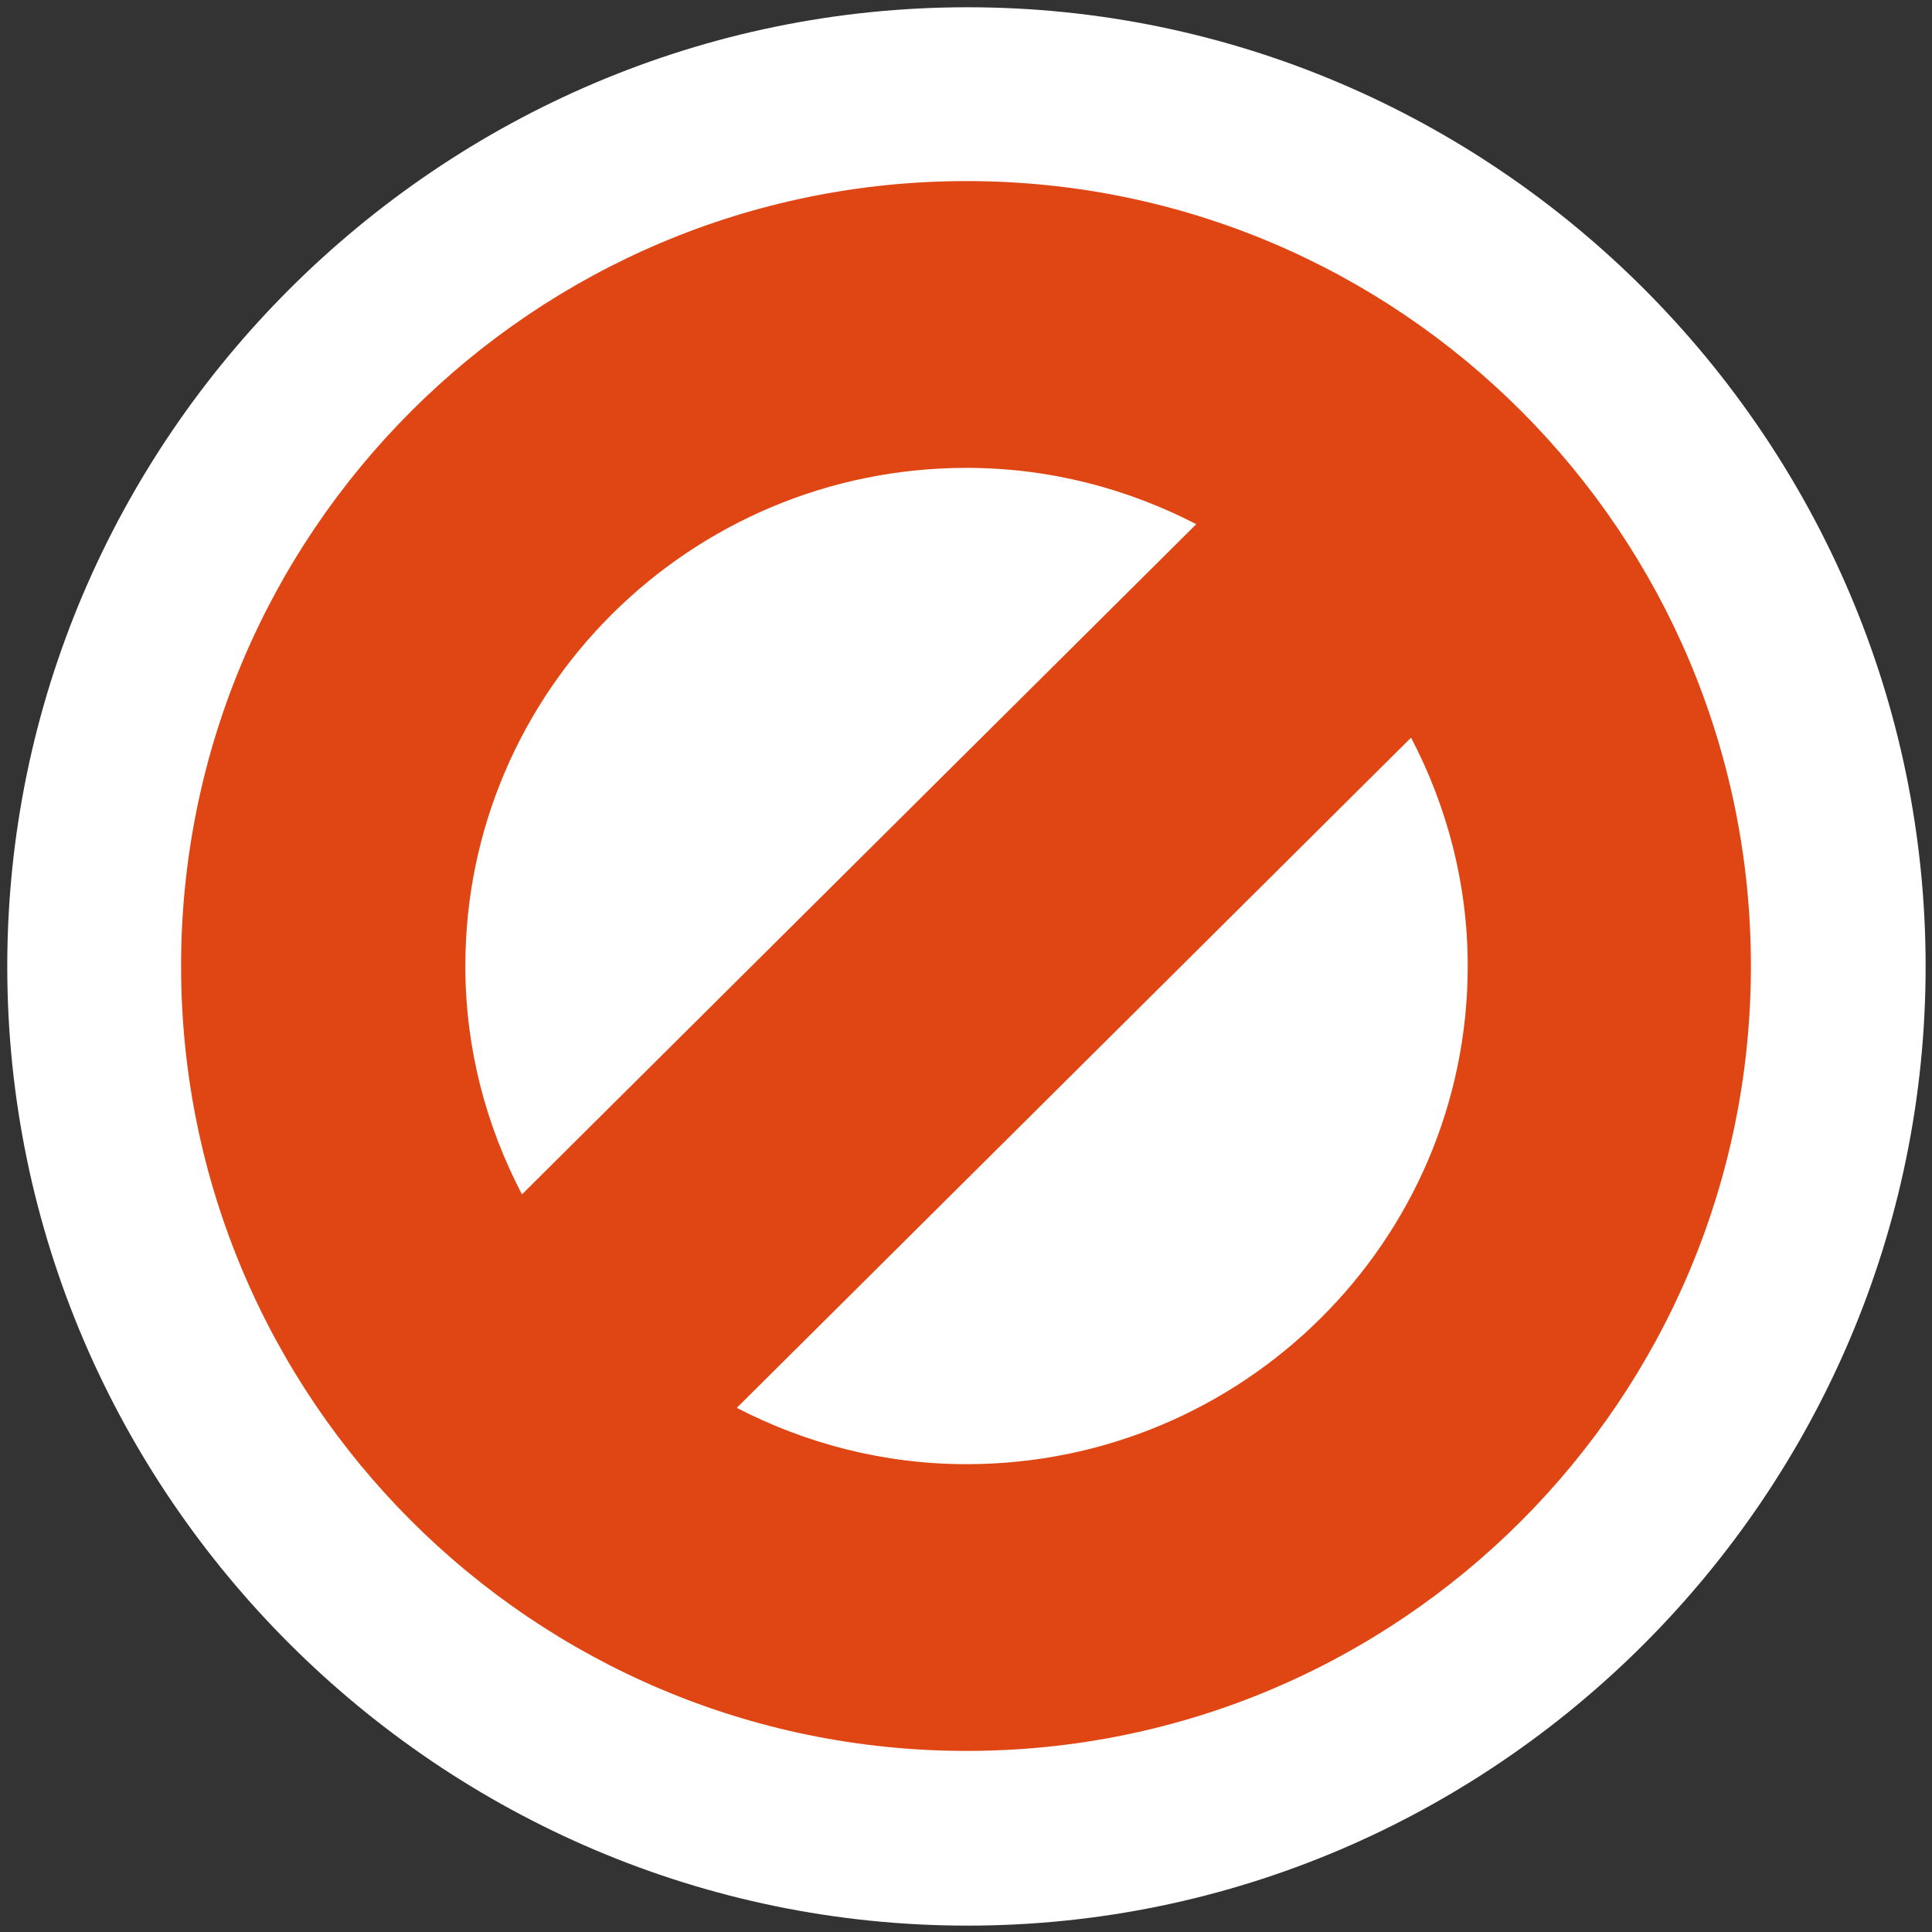 <?xml version="1.0" encoding="UTF-8" standalone="no"?>
<!-- Created with Inkscape (http://www.inkscape.org/) -->

<svg
   xmlns:dc="http://purl.org/dc/elements/1.1/"
   xmlns:cc="http://creativecommons.org/ns#"
   xmlns:rdf="http://www.w3.org/1999/02/22-rdf-syntax-ns#"
   xmlns:svg="http://www.w3.org/2000/svg"
   xmlns="http://www.w3.org/2000/svg"
   version="1.1"
   width="48"
   height="48"
   id="svg3304">
  <rect width="100%" height="100%" fill="#333333" stroke="none"/>
  <defs
     id="defs3306" />
  <g
     id="layer1">
    <path
       d="M 24.031,-5.312 C 7.918,-5.312 -5.312,7.872 -5.312,24 c 0,16.128 13.231,29.312 29.344,29.312 C 40.144,53.312 53.312,40.111 53.312,24 53.312,7.889 40.144,-5.312 24.031,-5.312 z M 17.188,16.781 16.719,17.25 c 0.155,-0.164 0.303,-0.316 0.469,-0.469 z M 31.312,30.75 c -0.154,0.164 -0.304,0.316 -0.469,0.469 L 31.312,30.75 z"
       transform="matrix(0.813,0,0,0.813,4.499,4.499)"
       id="path2386"
       style="fill:#ffffff;fill-opacity:1;fill-rule:evenodd;stroke:none" />
    <path
       d="m 41.562,24.073 a 16.66,16.66 0 1 1 -33.321,0 16.66,16.66 0 1 1 33.321,0 z"
       transform="matrix(0.813,0,0,0.813,4.042,4.163)"
       id="path3784"
       style="fill:#ffffff;fill-opacity:1;fill-rule:nonzero;stroke:none" />
    <path
       d="M 24.013,4.499 C 13.251,4.499 4.499,13.232 4.499,24 c 0,10.768 8.752,19.501 19.515,19.501 C 34.776,43.501 43.501,34.768 43.501,24 43.501,13.232 34.776,4.499 24.013,4.499 z m 0,7.125 c 2.062,0 3.994,0.514 5.708,1.399 L 12.968,29.674 C 12.078,27.97 11.561,26.05 11.561,24 c 0,-6.827 5.584,-12.376 12.452,-12.376 z m 11.045,6.703 c 0.89,1.704 1.407,3.624 1.407,5.674 0,6.827 -5.584,12.376 -12.452,12.376 -2.062,0 -3.994,-0.514 -5.708,-1.399 L 35.058,18.326 z"
       id="path4768"
       style="fill:#e04613;fill-opacity:1;fill-rule:evenodd;stroke:none" />
  </g>
</svg>
